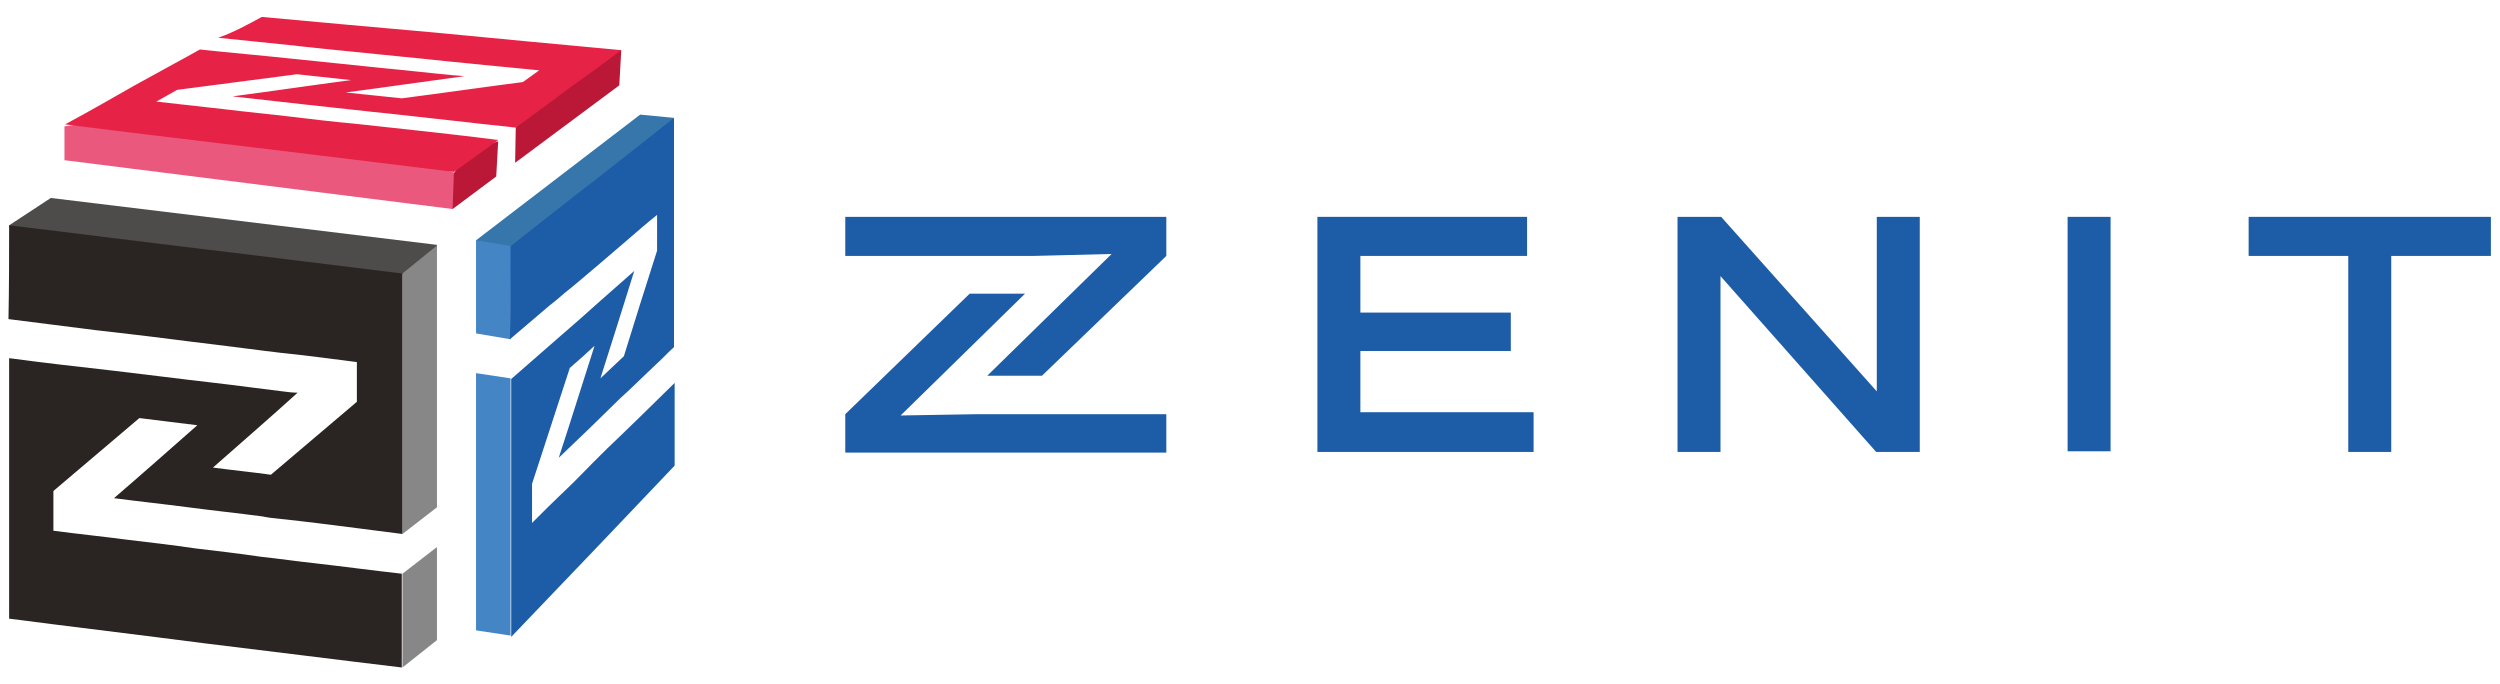 <?xml version="1.0" encoding="utf-8"?>
<!-- Generator: Adobe Illustrator 22.1.0, SVG Export Plug-In . SVG Version: 6.00 Build 0)  -->
<svg version="1.1" id="Layer_1" xmlns="http://www.w3.org/2000/svg" xmlns:xlink="http://www.w3.org/1999/xlink" x="0px" y="0px"
	 viewBox="0 0 383.9 105" style="enable-background:new 0 0 383.9 105;" xml:space="preserve">
<style type="text/css">
	.st0{fill:#EB587D;}
	.st1{fill:#BB1736;}
	.st2{fill-rule:evenodd;clip-rule:evenodd;fill:#E62346;}
	.st3{fill:#4D4C4B;}
	.st4{fill:#878787;}
	.st5{fill-rule:evenodd;clip-rule:evenodd;fill:#2A2523;}
	.st6{fill:#3676AB;}
	.st7{fill:#4485C6;}
	.st8{fill-rule:evenodd;clip-rule:evenodd;fill:#1D5DA7;}
	.st9{fill:#1D5DA7;}
</style>
<g>
	<g>
		<polygon class="st0" points="69.5,32.1 9.9,24.6 9.9,19.4 12,19.1 67.9,25.9 69.7,26.5 70.2,27.5 70,31.2 		"/>
		<polygon class="st1" points="79.1,25 79.2,19.6 80.1,18.3 94.3,7.9 95.4,7.7 95.1,13.1 		"/>
		<polygon class="st1" points="69.5,32.1 69.7,26.6 70.5,25.4 75.5,22 76.5,21.7 76.2,27.1 		"/>
		<path class="st2" d="M40.2,2.6C48.9,3.4,57.7,4.2,66.8,5c9.3,0.9,18.8,1.8,28.6,2.7c-2.5,1.9-5.1,3.8-7.8,5.7
			c-2.7,2-5.5,4.1-8.4,6.2c-2.4-0.3-4.8-0.5-7.2-0.8c-3.9-0.4-7.9-0.9-11.7-1.3c-1-0.1-1.9-0.2-2.9-0.3c-3.7-0.4-7.4-0.8-11-1.2
			c-3.6-0.4-7.2-0.8-10.7-1.2c6.1-0.8,12.1-1.7,18.2-2.5c-2.8-0.3-5.6-0.6-8.3-0.9c-6.1,0.8-12.2,1.6-18.4,2.4
			c-1.1,0.6-2.1,1.2-3.2,1.8c3.5,0.4,7.1,0.8,10.7,1.2c3.2,0.4,6.5,0.7,9.8,1.1c3.3,0.4,6.7,0.8,10,1.1l0,0c2.7,0.3,5.5,0.6,8.3,0.9
			c4.5,0.5,9.1,1,13.7,1.6c-2.2,1.6-4.5,3.3-6.8,4.9c-10.7-1.3-21-2.6-31.1-3.8c-9.8-1.2-19.3-2.3-28.6-3.5c3.7-2,7.2-4,10.7-6
			c3.4-1.9,6.8-3.7,10-5.5c4.6,0.5,9.3,0.9,14,1.4c4.8,0.5,9.6,1,14.5,1.5c3.3,0.3,6.6,0.7,9.9,1c0,0,0,0,0,0
			c0.7,0.1,1.5,0.1,2.2,0.2c-6,0.8-12.1,1.7-18.2,2.5c2.9,0.3,5.7,0.6,8.6,0.9c6.2-0.8,12.4-1.7,18.6-2.5c0.8-0.6,1.7-1.2,2.5-1.8
			c-3.8-0.4-7.5-0.7-11.2-1.1c-3.3-0.3-6.6-0.7-9.9-1c-4-0.4-8-0.8-11.9-1.2c-1.6-0.2-3.1-0.3-4.6-0.5c-4-0.4-7.9-0.8-11.7-1.2
			C35.8,5,38,3.8,40.2,2.6"/>
	</g>
	<g>
		<polygon class="st3" points="61.8,42.1 59.7,42.3 1.5,35 1.4,34.6 7.8,30.4 67.1,37.6 67,38.2 62.2,42.1 		"/>
		<polygon class="st4" points="67.1,77.9 61.8,82 61.8,42 67.1,37.7 		"/>
		<polygon class="st4" points="67.1,98.3 61.8,102.5 61.8,88.1 67.1,84 		"/>
		<path class="st5" d="M1.4,34.6c10.1,1.2,20.1,2.5,30.2,3.7c10.1,1.2,20.2,2.5,30.2,3.7c0,6.7,0,13.3,0,20c0,6.7,0,13.3,0,20
			c-2.3-0.3-4.6-0.6-7-0.9c-3.9-0.5-7.8-1-11.6-1.4c-1-0.1-2-0.2-2.9-0.4c-3.8-0.5-7.6-0.9-11.4-1.4c-3.8-0.5-7.6-0.9-11.4-1.4
			c4.3-3.7,8.6-7.5,12.8-11.2c-3-0.4-5.9-0.7-8.9-1.1c-4.4,3.7-8.8,7.5-13.2,11.2c0,2,0,4.1,0,6.1c3.8,0.5,7.7,0.9,11.5,1.4
			c3.4,0.4,6.8,0.8,10.2,1.3c3.4,0.4,6.8,0.8,10.2,1.3l0,0c2.8,0.3,5.5,0.7,8.3,1c4.4,0.5,8.8,1.1,13.3,1.6c0,4.8,0,9.6,0,14.4
			c-10.1-1.2-20.2-2.5-30.2-3.7C21.5,97.5,11.4,96.3,1.4,95c0-6.6,0-13.3,0-20c0-6.7,0-13.3,0-20c5.2,0.7,10.5,1.3,15.8,1.9
			c5.2,0.6,10.5,1.3,15.8,1.9c3.5,0.4,7,0.9,10.4,1.3c0,0,0,0,0,0c0.8,0.1,1.5,0.2,2.3,0.2C41.3,64.3,37,68,32.7,71.8
			c3,0.4,6,0.7,8.9,1.1c4.4-3.7,8.8-7.5,13.2-11.2c0-2,0-4.1,0-6.1c-3.8-0.5-7.7-1-11.5-1.4c-3.5-0.4-7-0.9-10.4-1.3
			c-4.3-0.5-8.6-1.1-13-1.6c-1.7-0.2-3.4-0.4-5.2-0.6c-4.5-0.6-8.9-1.1-13.4-1.7C1.4,44.2,1.4,39.4,1.4,34.6"/>
	</g>
	<g>
		<polygon class="st6" points="78.4,37.8 77.3,38 73.6,37.4 73.1,36.9 98.3,17.6 103.5,18.1 103.1,19.1 79.1,38 		"/>
		<polygon class="st7" points="78.4,52.1 73.1,51.2 73.1,36.9 78.5,37.8 		"/>
		<polygon class="st7" points="78.4,97.6 73.1,96.8 73.1,57.3 78.4,58.1 		"/>
		<path class="st8" d="M78.4,37.8c4.6-3.6,9-7.1,13.3-10.4c4.1-3.2,8-6.3,11.8-9.3c0,5.9,0,11.8,0,17.6c0,5.9,0,11.7,0,17.6
			c-0.9,0.8-1.7,1.7-2.6,2.5c-1.5,1.4-3,2.9-4.5,4.3c-0.4,0.4-0.8,0.7-1.2,1.1c-1.5,1.5-3.1,3-4.6,4.5c-1.6,1.5-3.2,3.1-4.8,4.6
			c1.9-5.8,3.7-11.6,5.5-17.2c-1.2,1.1-2.5,2.3-3.8,3.4c-1.9,5.8-3.8,11.7-5.8,17.8c0,2,0,4,0,6c1.7-1.7,3.4-3.4,5.1-5
			c1.5-1.4,2.9-2.9,4.3-4.3c1.4-1.4,2.8-2.8,4.2-4.1l0,0c1.1-1.1,2.2-2.1,3.3-3.2c1.7-1.7,3.4-3.3,5-4.9c0,4.2,0,8.5,0,12.7
			c-3.8,4-7.7,8.1-11.8,12.4c-4.2,4.4-8.7,9.1-13.3,13.9c0-6.6,0-13.2,0-19.8c0-6.6,0-13.2,0-19.8c2.4-2.1,4.8-4.2,7.1-6.2
			c2.3-2,4.5-3.9,6.7-5.9c1.4-1.2,2.8-2.5,4.2-3.7c0,0,0,0,0,0c0.3-0.3,0.6-0.5,0.9-0.8c-1.7,5.4-3.4,10.9-5.2,16.5
			c1.2-1.1,2.4-2.3,3.6-3.4c1.7-5.5,3.4-10.9,5.1-16.2c0-1.8,0-3.6,0-5.5c-1.5,1.2-3,2.5-4.5,3.8c-1.4,1.2-2.8,2.4-4.2,3.6
			c-1.8,1.5-3.6,3.1-5.5,4.6c-0.7,0.6-1.5,1.3-2.3,1.9c-2,1.7-4,3.4-6.1,5.2C78.4,47.3,78.4,42.6,78.4,37.8"/>
	</g>
</g>
<g>
	<g>
		<polygon class="st9" points="138.3,63.8 157.4,45.1 148.9,45.1 129.8,63.6 129.8,69.5 179.1,69.5 179.1,63.6 150.2,63.6 		"/>
		<polygon class="st9" points="170.7,39 151.6,57.7 160,57.7 179.1,39.3 179.1,33.3 129.8,33.3 129.8,39.3 158.7,39.3 		"/>
	</g>
	<g>
		<polygon class="st9" points="208.9,53.9 232,53.9 232,48 208.9,48 208.9,39.3 234.5,39.3 234.5,33.3 202.3,33.3 202.3,69.4 
			235.5,69.4 235.5,63.3 208.9,63.3 		"/>
		<polygon class="st9" points="288.2,60.1 264.3,33.3 257.6,33.3 257.6,69.4 264.2,69.4 264.2,42.4 288.1,69.4 294.8,69.4 
			294.8,33.3 288.2,33.3 		"/>
		<polygon class="st9" points="345.3,33.3 345.3,39.3 360.6,39.3 360.6,69.4 367.2,69.4 367.2,39.3 382.5,39.3 382.5,33.3 		"/>
		<rect x="317.5" y="33.3" class="st9" width="6.6" height="36"/>
	</g>
</g>
</svg>
